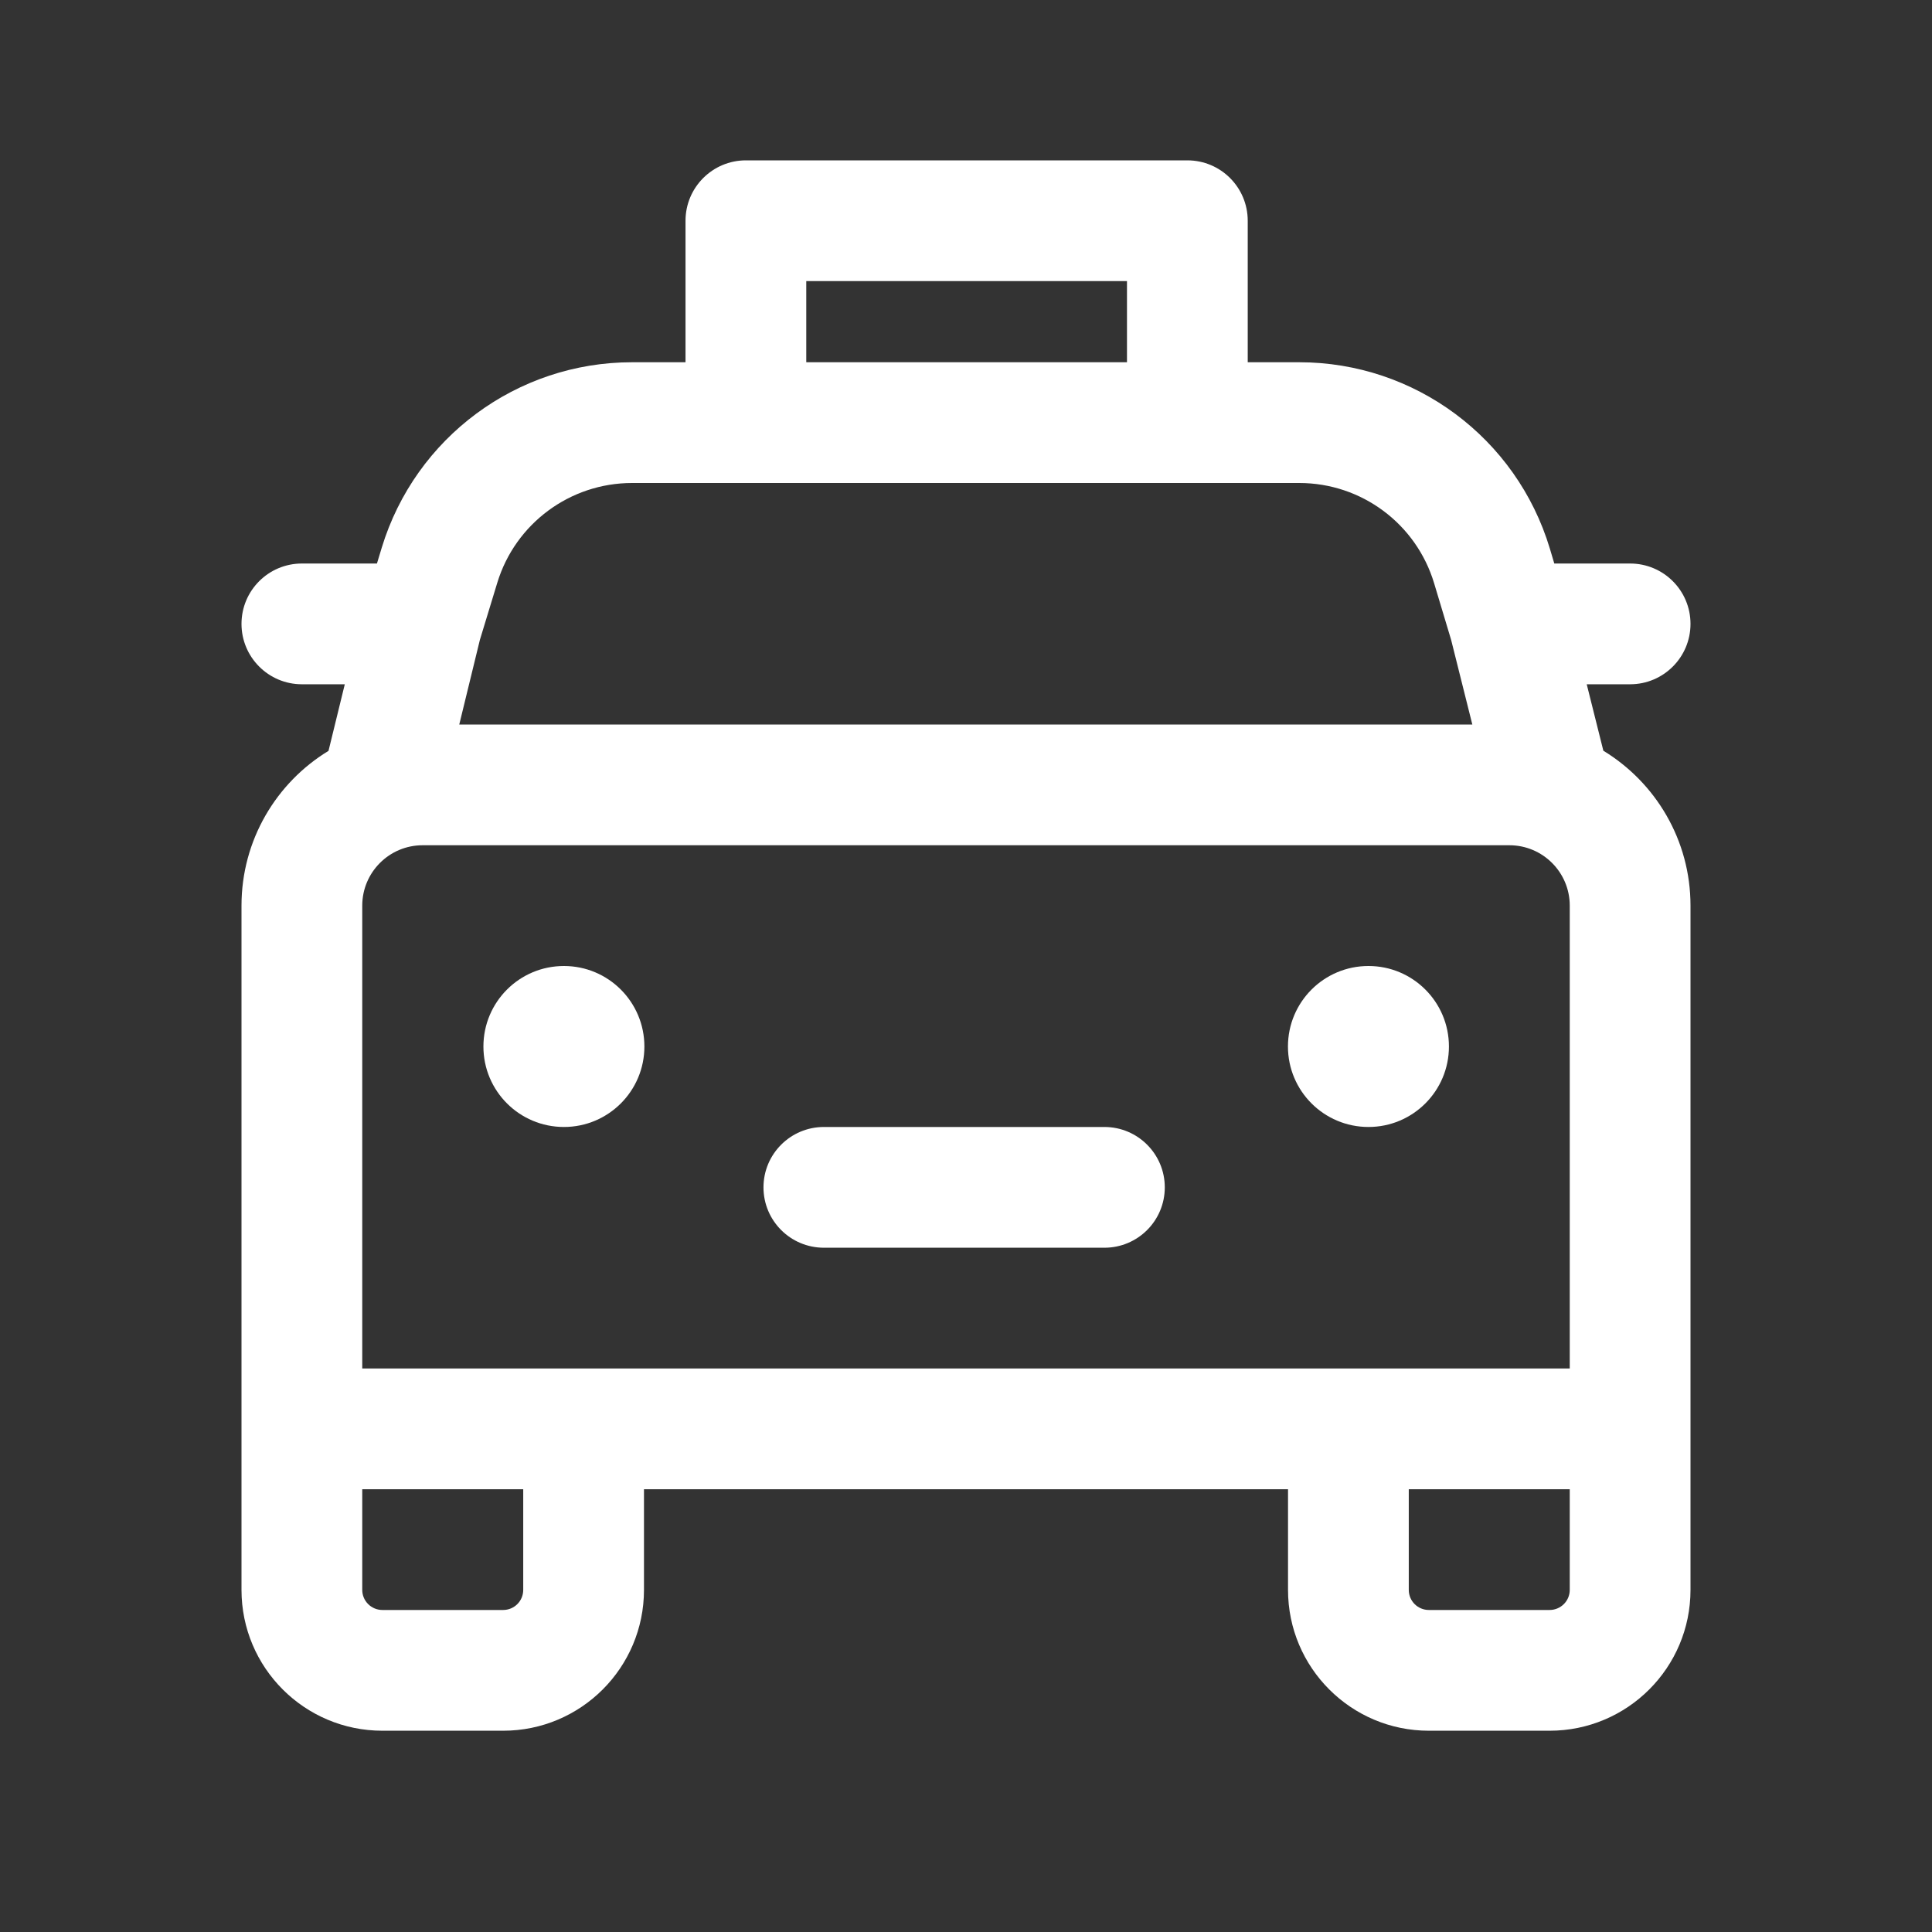 <svg width="28" height="28" viewBox="0 0 28 28" fill="none" xmlns="http://www.w3.org/2000/svg">
<rect x="0" y="0" width="28" height="28" fill="#333333" stroke="none"/>
<path d="M9.339 15.167C9.339 15.811 8.817 16.333 8.173 16.333C7.528 16.333 7.006 15.811 7.006 15.167C7.006 14.522 7.528 14 8.173 14C8.817 14 9.339 14.522 9.339 15.167Z" fill="white"/>
<path d="M19.833 16.333C20.477 16.333 20.999 15.811 20.999 15.167C20.999 14.522 20.477 14 19.833 14C19.188 14 18.666 14.522 18.666 15.167C18.666 15.811 19.188 16.333 19.833 16.333Z" fill="white"/>
<path d="M11.065 17.208C11.065 16.725 11.457 16.333 11.941 16.333H16.006C16.489 16.333 16.881 16.725 16.881 17.208C16.881 17.692 16.489 18.083 16.006 18.083H11.941C11.457 18.083 11.065 17.692 11.065 17.208Z" fill="white"/>
<path d="M10.81 2.324C10.327 2.324 9.935 2.716 9.935 3.199V5.25H9.16C7.492 5.25 6.02 6.34 5.533 7.936L5.463 8.167H4.375C3.892 8.167 3.5 8.558 3.5 9.042C3.5 9.525 3.892 9.917 4.375 9.917H4.997L4.761 10.882C4.005 11.342 3.5 12.175 3.5 13.125V23.042C3.5 24.169 4.414 25.083 5.542 25.083H7.292C8.419 25.083 9.333 24.169 9.333 23.042V21.583H18.667V23.042C18.667 24.169 19.581 25.083 20.708 25.083H22.458C23.586 25.083 24.5 24.169 24.5 23.042V13.125C24.5 12.174 23.994 11.341 23.237 10.88L22.996 9.917H23.625C24.108 9.917 24.5 9.525 24.5 9.042C24.5 8.558 24.108 8.167 23.625 8.167H22.526L22.462 7.952C21.98 6.348 20.504 5.25 18.83 5.25H18.083V3.199C18.083 2.716 17.692 2.324 17.208 2.324H10.81ZM16.333 5.25H11.685V4.074H16.333V5.25ZM9.16 7H18.83C19.732 7 20.526 7.591 20.785 8.455L21.031 9.274L21.338 10.5H6.656L6.955 9.273L7.207 8.446C7.469 7.587 8.262 7 9.16 7ZM5.25 19.833V13.125C5.25 12.642 5.642 12.25 6.125 12.25H21.875C22.358 12.25 22.75 12.642 22.75 13.125V19.833H5.25ZM5.25 23.042V21.583H7.583V23.042C7.583 23.203 7.453 23.333 7.292 23.333H5.542C5.381 23.333 5.25 23.203 5.25 23.042ZM22.75 21.583V23.042C22.75 23.203 22.619 23.333 22.458 23.333H20.708C20.547 23.333 20.417 23.203 20.417 23.042V21.583H22.75Z" fill="white"/>
</svg>
